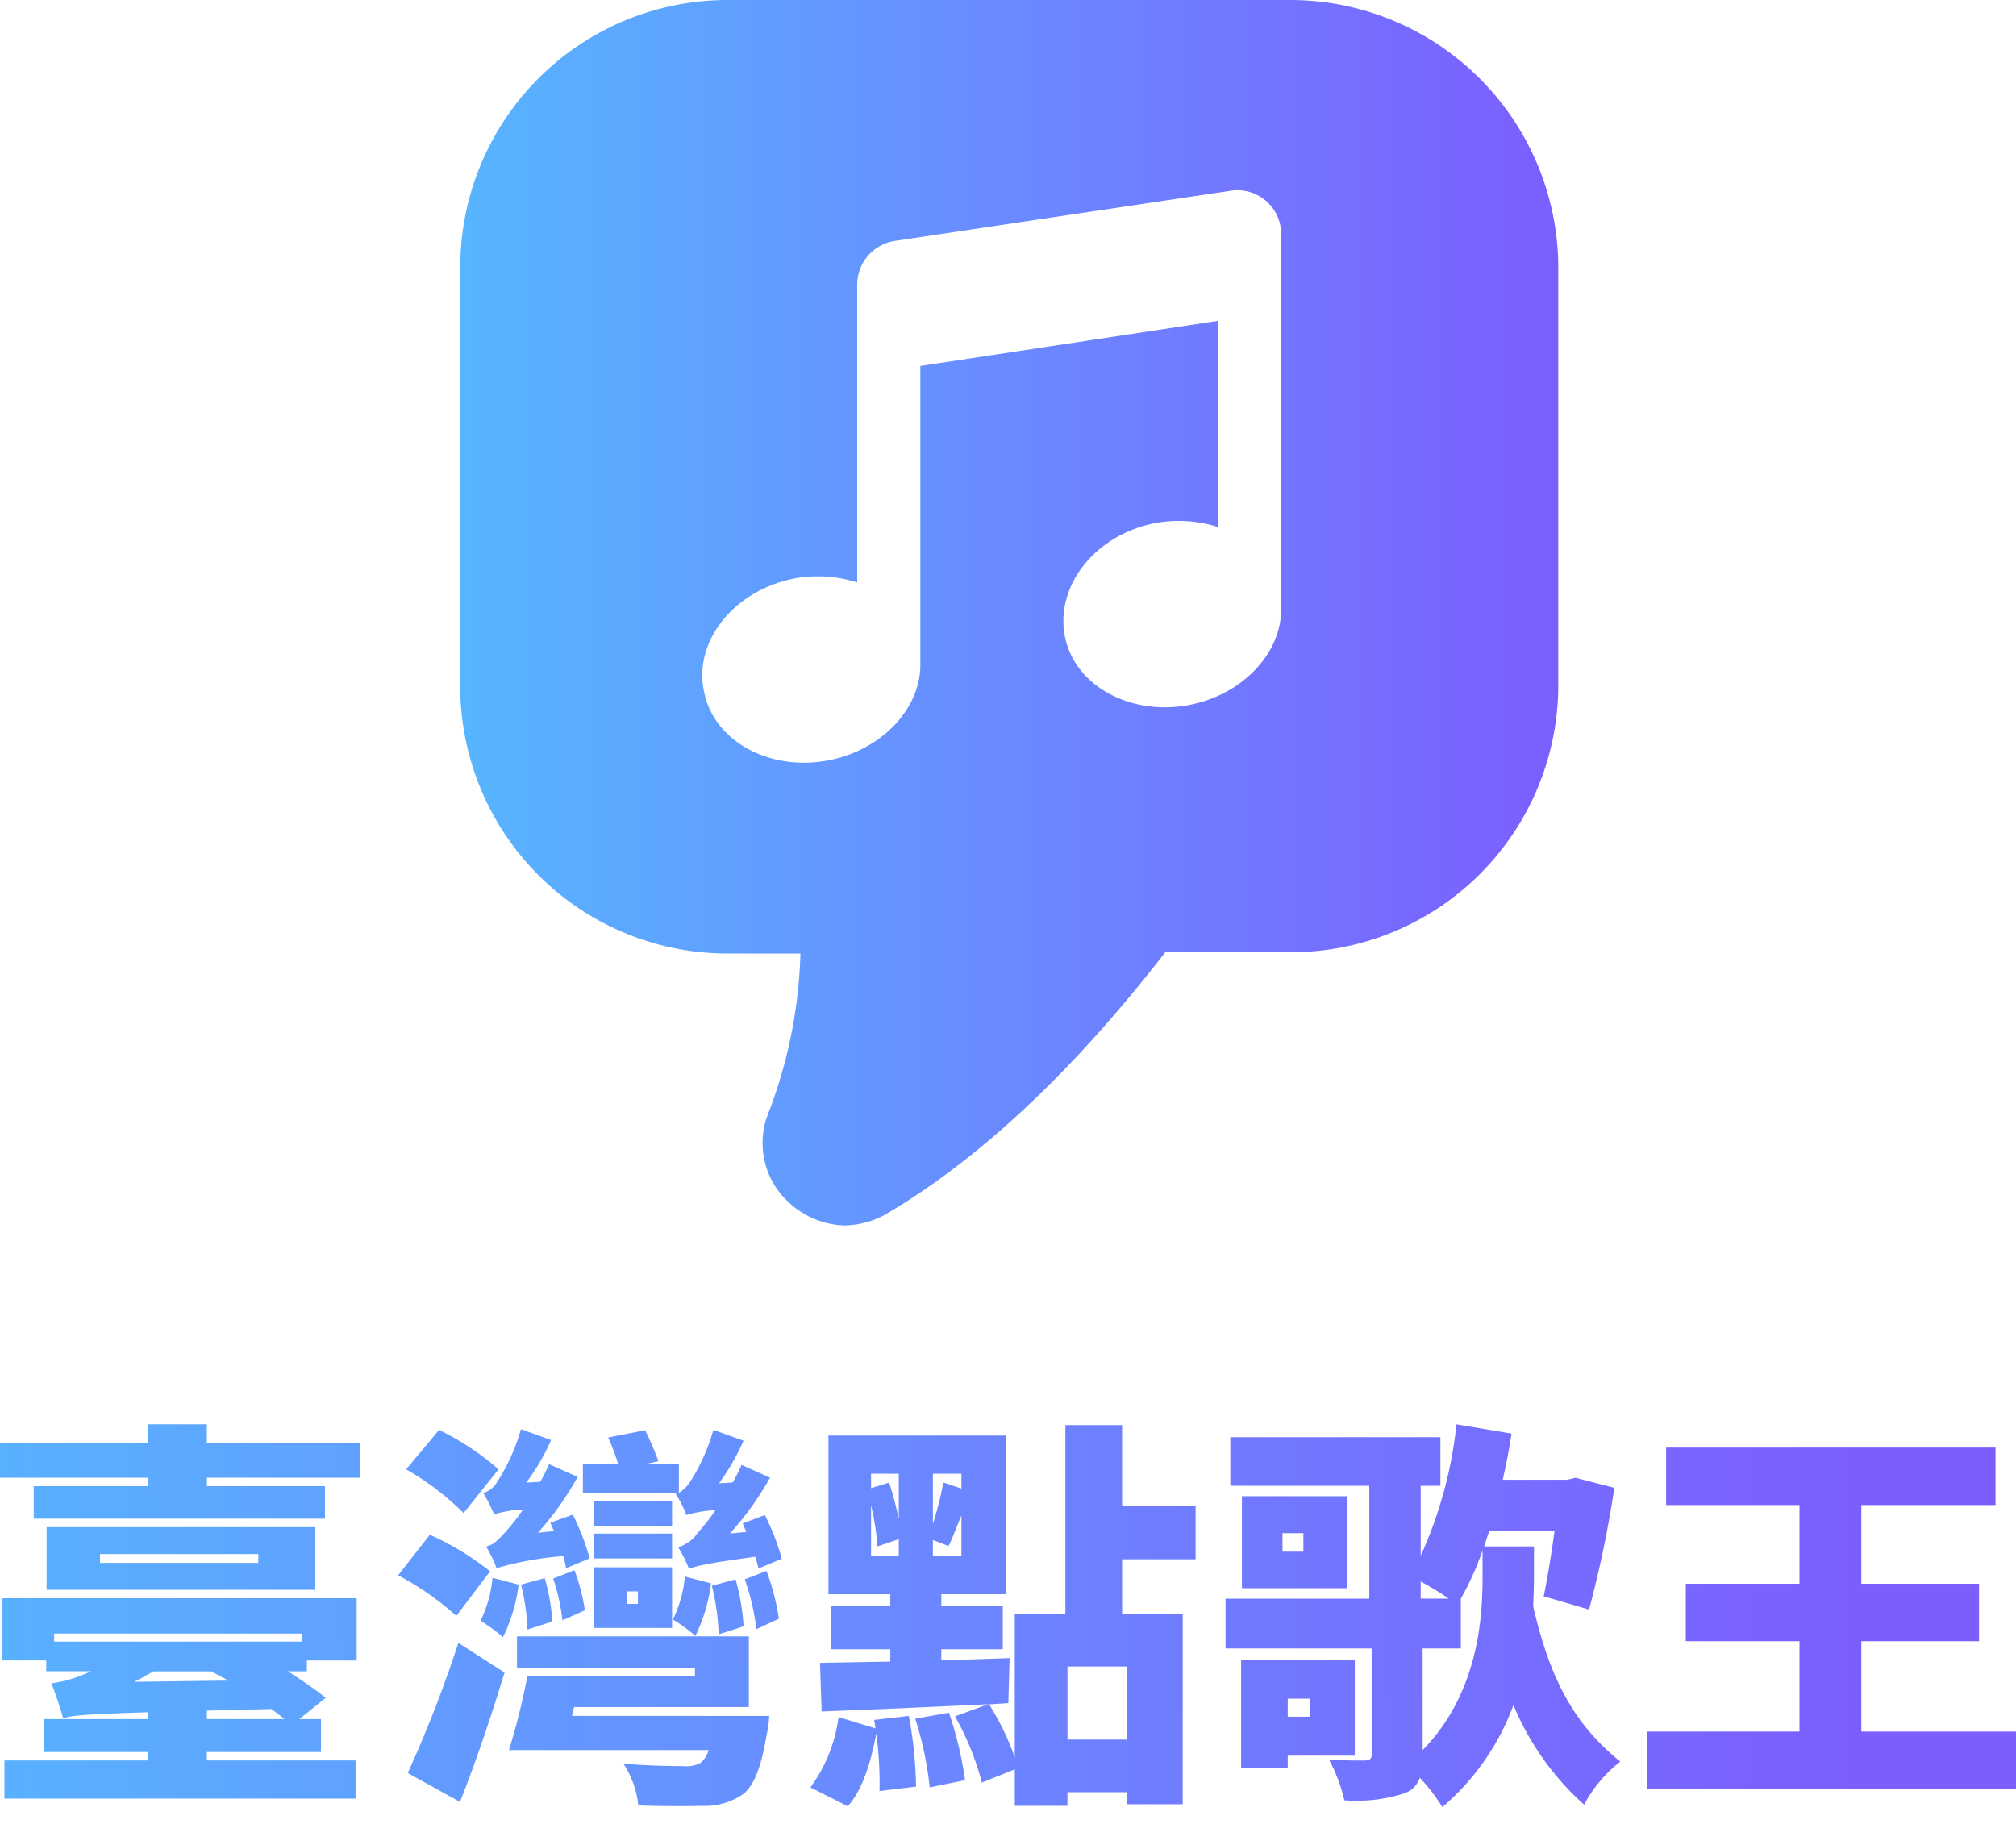 <svg xmlns="http://www.w3.org/2000/svg" xmlns:xlink="http://www.w3.org/1999/xlink" width="160" height="146.424" viewBox="0 0 160 146.424"><defs><style>.a{fill:none;}.b{clip-path:url(#a);}.c{fill:url(#b);}.d{fill:url(#c);}.e{fill:url(#d);}.f{fill:url(#e);}.g{fill:url(#f);}.h{fill:url(#g);}</style><clipPath id="a"><rect class="a" width="160" height="146.424"/></clipPath><linearGradient id="b" y1="0.5" x2="1" y2="0.5" gradientUnits="objectBoundingBox"><stop offset="0" stop-color="#57b5ff"/><stop offset="1" stop-color="#7c5eff"/></linearGradient><linearGradient id="c" x1="-0.32" y1="0.506" x2="5.361" y2="0.471" xlink:href="#b"/><linearGradient id="d" x1="-1.386" y1="0.512" x2="3.944" y2="0.478" xlink:href="#b"/><linearGradient id="e" x1="-2.5" y1="0.52" x2="2.808" y2="0.486" xlink:href="#b"/><linearGradient id="f" x1="-3.539" y1="0.527" x2="1.639" y2="0.493" xlink:href="#b"/><linearGradient id="g" x1="-4.977" y1="0.538" x2="0.562" y2="0.5" xlink:href="#b"/></defs><g class="b"><g transform="translate(36.533)"><path class="c" d="M123.077-97.155h-44.8a21.213,21.213,0,0,0-21.17,21.17v33.341a21.213,21.213,0,0,0,21.17,21.17h5.829A38.127,38.127,0,0,1,81.555-8.792,6.366,6.366,0,0,0,83.4-1.531,6.762,6.762,0,0,0,87.589.105a6.957,6.957,0,0,0,3.17-.818c9.307-5.421,17.08-14.113,22.3-20.863h10.023a21.213,21.213,0,0,0,21.17-21.17V-75.985A21.279,21.279,0,0,0,123.077-97.155Zm-.819,48.375c0,3.477-3.068,6.75-7.261,7.568-4.7.92-9.2-1.534-9.92-5.523s2.455-7.977,7.159-8.9a10.279,10.279,0,0,1,5.011.307V-71.689l-23.625,3.58v23.727c0,3.477-3.068,6.75-7.261,7.568-4.7.92-9.2-1.534-9.92-5.523-.818-3.989,2.455-7.977,7.159-8.9a10.279,10.279,0,0,1,5.011.307V-74.553a3.514,3.514,0,0,1,2.966-3.477l26.693-3.989a3.473,3.473,0,0,1,3.988,3.477Z" transform="translate(-57.112 97.155)"/></g><g transform="translate(0 113.042)"><path class="d" d="M38.665,121.274v2.774H26.519v.669h9.373V127.3H12.779v-2.582h9.053v-.669H10.1v-2.774H21.832v-1.466h4.687v1.466ZM10.292,133.612H38.41v4.942H34.457v.86h-1.5c1.148.734,2.231,1.5,3,2.1l-2.1,1.69h1.721v2.614H26.519v.669h11.8v3.028H10.451v-3.028H21.832v-.669H13.608v-2.614h8.225v-.542c-5,.159-5.993.254-6.726.478a28.266,28.266,0,0,0-.924-2.774,9.617,9.617,0,0,0,1.69-.382c.287-.1.829-.287,1.466-.574h-3.57v-.86H10.292Zm24.835-5.643v4.974H13.8v-4.974ZM14.4,136.417v.638h19.67v-.638ZM30.6,130.105H18.039v.7H30.6Zm-2.391,10.042c-.446-.256-.893-.478-1.307-.7l.032-.032H22.279c-.51.288-.988.574-1.53.829Zm4.464,3.06c-.287-.255-.638-.51-1.02-.8l-5.133.128v.669Z" transform="translate(-10.101 -119.808)"/><path class="e" d="M66.573,135.232a22.932,22.932,0,0,0-4.623-3.22l2.518-3.22a22.169,22.169,0,0,1,4.782,2.9Zm.574-8.161a21.856,21.856,0,0,0-4.559-3.475l2.615-3.124A21.257,21.257,0,0,1,69.92,123.6ZM62.715,147.7a98.044,98.044,0,0,0,4.017-10.328l3.666,2.359c-1.052,3.443-2.263,7.046-3.538,10.265Zm8.8-14.951a13.156,13.156,0,0,1-1.243,4.176,12.2,12.2,0,0,0-1.785-1.307,9.646,9.646,0,0,0,.956-3.411Zm3.762-1.307a6.829,6.829,0,0,0-.223-.956,25.905,25.905,0,0,0-5.292.956,10.307,10.307,0,0,0-.829-1.721c.542-.1.956-.51,1.53-1.148a15.7,15.7,0,0,0,1.4-1.786,9.262,9.262,0,0,0-2.3.383,10.58,10.58,0,0,0-.861-1.69,1.92,1.92,0,0,0,1.116-.893,15.449,15.449,0,0,0,1.881-4.176l2.391.861a16.075,16.075,0,0,1-1.977,3.379l1.116-.064a11.518,11.518,0,0,0,.7-1.4L76.2,124.2a23.608,23.608,0,0,1-3.156,4.431l1.275-.128c-.1-.223-.191-.446-.288-.669l1.786-.638a19.241,19.241,0,0,1,1.339,3.475ZM91.407,143.17a9.075,9.075,0,0,1-.223,1.562c-.415,2.486-.957,3.889-1.818,4.622a5.344,5.344,0,0,1-3.283.956c-1.116.032-3.06.032-5.069-.031a7.458,7.458,0,0,0-1.18-3.316c1.818.159,3.921.191,4.75.191a2.4,2.4,0,0,0,1.371-.255,2.068,2.068,0,0,0,.638-1.02H70.749a54.942,54.942,0,0,0,1.467-5.9H85.509v-.638H71.387v-2.486h18.4v5.611H75.914l-.159.7Zm-19.191-6.854a17.169,17.169,0,0,0-.511-3.57l1.881-.51a15.954,15.954,0,0,1,.606,3.443Zm2.773-.733a15.606,15.606,0,0,0-.733-3.315l1.689-.669a15.7,15.7,0,0,1,.829,3.188Zm9.118-10.074H76.615v-2.3h2.806a17.32,17.32,0,0,0-.8-2.136l2.933-.574a21.835,21.835,0,0,1,1.053,2.455l-1.116.255h2.741v2.263a2.957,2.957,0,0,0,.861-.829,15.489,15.489,0,0,0,1.881-4.176l2.391.86a18.354,18.354,0,0,1-1.945,3.38l1.084-.064a11.516,11.516,0,0,0,.7-1.4l2.263,1.02a23.8,23.8,0,0,1-3.188,4.431l1.307-.127c-.1-.224-.191-.446-.286-.67l1.753-.669A17.9,17.9,0,0,1,92.4,130.7l-1.849.766a8.277,8.277,0,0,0-.255-.925c-3.826.51-4.686.734-5.26.956a10.746,10.746,0,0,0-.86-1.721,2.852,2.852,0,0,0,1.562-1.148,15.845,15.845,0,0,0,1.4-1.785,9.282,9.282,0,0,0-2.3.382,10.656,10.656,0,0,0-.861-1.69Zm-.414,2.615H77.508v-1.977h6.185Zm0,2.55H77.508V128.7h6.185Zm-6.185.7h6.185v4.814H77.508Zm2.582,2.9h.893v-.988H80.09Zm6.694-1.626a13.156,13.156,0,0,1-1.243,4.176,12.239,12.239,0,0,0-1.786-1.307,9.628,9.628,0,0,0,.956-3.411Zm.606,4.049a18.042,18.042,0,0,0-.542-3.857l1.881-.51a16.938,16.938,0,0,1,.638,3.73Zm3.794-5.037a18.181,18.181,0,0,1,.988,3.794l-1.786.829a18.479,18.479,0,0,0-.924-3.953Z" transform="translate(-30.354 -120.025)"/><path class="f" d="M123.461,142.989a32.854,32.854,0,0,1,.574,5.611l-2.9.351a29.3,29.3,0,0,0-.255-4.559c-.414,2.136-1.02,4.367-2.263,5.77l-2.965-1.5a12,12,0,0,0,2.231-5.579l2.933.893-.1-.669Zm16.928-12.434v4.336H145.2V150h-4.4v-.956h-4.75v1.084h-4.176v-2.9l-2.614,1.051a21.966,21.966,0,0,0-2.136-5.26l2.647-.956c-4.75.223-9.628.446-13.23.573l-.128-3.857c1.594-.032,3.507-.064,5.579-.1V137.7h-4.719v-3.443h4.719v-.924h-4.91V120.737h14.091v12.592h-5.133v.924h4.878V137.7h-4.878v.861c1.786-.032,3.634-.1,5.42-.159l-.1,3.571-1.531.1a20.429,20.429,0,0,1,2.041,4.209V134.891h4.017V119.908h4.5v6.376h5.834v4.272Zm-19.925-6.79v1.148l1.435-.446a27.459,27.459,0,0,1,.765,2.9v-3.6Zm0,6.536h2.2v-1.34l-1.69.574a19.9,19.9,0,0,0-.51-3.252Zm6.184,12.433a28.709,28.709,0,0,1,1.275,5.355l-2.805.574a26.85,26.85,0,0,0-1.148-5.452Zm.988-18.969h-2.263v3.985a27.564,27.564,0,0,0,.829-3.284l1.434.478Zm0,6.536v-3.22c-.382.893-.7,1.786-1.019,2.423l-1.244-.478V130.3Zm13.167,8.767h-4.75v5.8h4.75Z" transform="translate(-51.333 -119.844)"/><path class="g" d="M194.234,132.145c0,.638-.031,1.37-.063,2.1,1.339,5.8,3.252,9.373,6.918,12.337A10.536,10.536,0,0,0,198.219,150a21.764,21.764,0,0,1-5.611-7.906,19.552,19.552,0,0,1-5.643,8.1,14.7,14.7,0,0,0-1.785-2.328,1.983,1.983,0,0,1-1.275,1.244,12.362,12.362,0,0,1-4.718.541,13.137,13.137,0,0,0-1.212-3.22c1.053.064,2.455.064,2.838.064.414-.032.541-.128.541-.478V137.6h-11.6v-3.953h11.413v-8.958h-11.03v-3.857h16.673v3.857h-1.562v5.547a33.679,33.679,0,0,0,2.837-10.425l4.368.733c-.191,1.243-.415,2.455-.7,3.666h5.132l.638-.159,3.092.8a87.331,87.331,0,0,1-2.008,9.66l-3.6-1.052c.287-1.371.606-3.284.861-5.2H190.7c-.159.415-.288.829-.415,1.244h3.953Zm-19.542,13.963v.988h-3.7v-8.608h9.023v7.619Zm4.687-20.594v7.3h-8.321v-7.3Zm-3.443,2.933h-1.658v1.467h1.658Zm-1.243,13.135v1.435h1.785v-1.435Zm10.552-7.938h2.231c-.638-.447-1.5-.956-2.231-1.371Zm.159,12.019c4.24-4.336,4.75-10.042,4.75-13.613v-2.231a23.742,23.742,0,0,1-1.721,3.825V137.6H185.4Z" transform="translate(-72.492 -119.808)"/><path class="h" d="M253.8,145.247v4.559H224.5v-4.559h12.114v-7.173h-9.022v-4.559h9.022v-6.249H226.03v-4.559h26.142v4.559H241.524v6.249h9.342v4.559h-9.342v7.173Z" transform="translate(-93.798 -120.859)"/></g></g></svg>